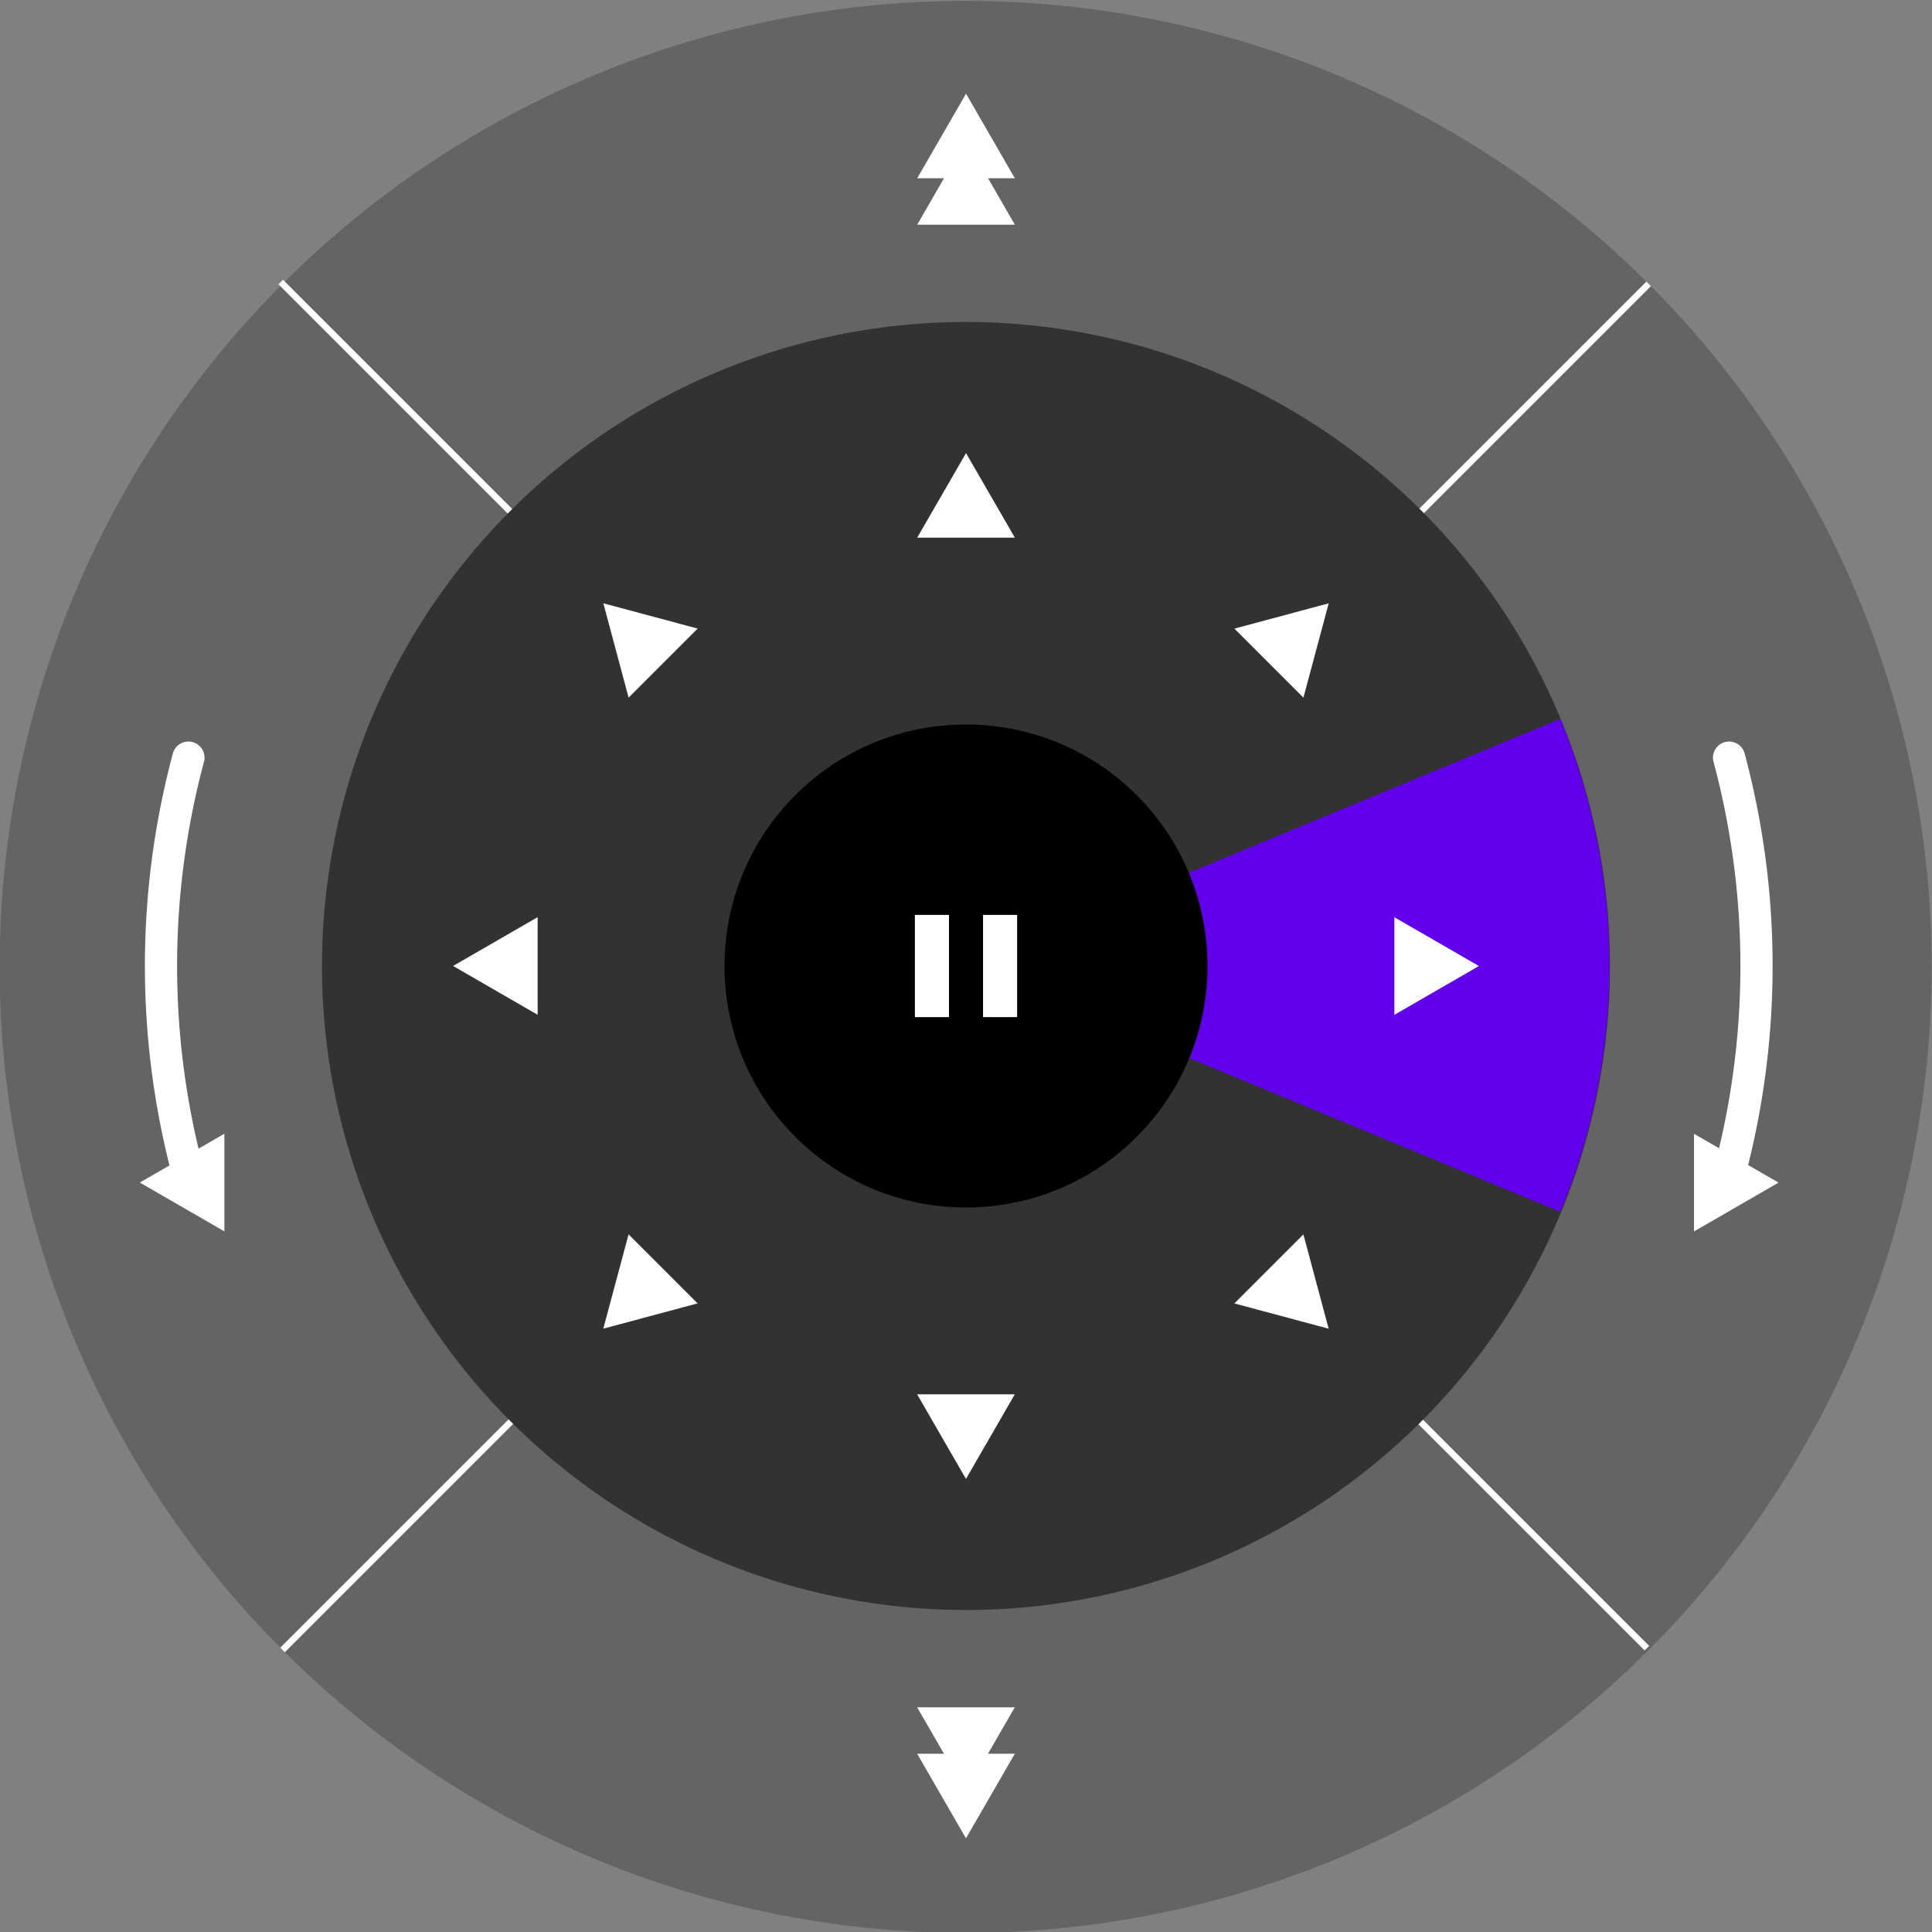 <?xml version="1.0" encoding="UTF-8" standalone="no"?>
<!-- Created with Inkscape (http://www.inkscape.org/) -->

<svg
   width="300mm"
   height="300mm"
   viewBox="0 0 300 300"
   version="1.1"
   id="svg5"
   inkscape:version="1.1.2 (b8e25be833, 2022-02-05)"
   sodipodi:docname="control_circle_walk_r90.svg"
   xmlns:inkscape="http://www.inkscape.org/namespaces/inkscape"
   xmlns:sodipodi="http://sodipodi.sourceforge.net/DTD/sodipodi-0.dtd"
   xmlns="http://www.w3.org/2000/svg"
   xmlns:svg="http://www.w3.org/2000/svg">
  <rect x="0" y="0" width="300" height="300" fill="#808080" stroke="none"/>
  <sodipodi:namedview
     id="namedview7"
     pagecolor="#ffffff"
     bordercolor="#666666"
     borderopacity="1.0"
     inkscape:pageshadow="2"
     inkscape:pageopacity="0.0"
     inkscape:pagecheckerboard="0"
     inkscape:document-units="mm"
     showgrid="false"
     width="300mm"
     inkscape:zoom="0.72337264"
     inkscape:cx="739.59115"
     inkscape:cy="490.06554"
     inkscape:window-width="1920"
     inkscape:window-height="1001"
     inkscape:window-x="-1929"
     inkscape:window-y="-9"
     inkscape:window-maximized="1"
     inkscape:current-layer="layer1">
    <inkscape:grid
       type="xygrid"
       id="grid2546" />
  </sodipodi:namedview>
  <defs
     id="defs2">
    <marker
       style="overflow:visible"
       id="Arrow2Sstart"
       refX="0.0"
       refY="0.0"
       orient="auto"
       inkscape:stockid="Arrow2Sstart"
       inkscape:isstock="true">
      <path
         transform="scale(0.3) translate(-2.3,0)"
         d="M 8.719,4.034 L -2.207,0.016 L 8.719,-4.002 C 6.973,-1.63 6.983,1.616 8.719,4.034 z "
         style="stroke:context-stroke;fill-rule:evenodd;fill:context-stroke;stroke-width:0.625;stroke-linejoin:round"
         id="path1853" />
    </marker>
    <marker
       style="overflow:visible;"
       id="Arrow2Send"
       refX="0.0"
       refY="0.0"
       orient="auto"
       inkscape:stockid="Arrow2Send"
       inkscape:isstock="true">
      <path
         transform="scale(0.3) rotate(180) translate(-2.3,0)"
         d="M 8.719,4.034 L -2.207,0.016 L 8.719,-4.002 C 6.973,-1.63 6.983,1.616 8.719,4.034 z "
         style="stroke:context-stroke;fill-rule:evenodd;fill:context-stroke;stroke-width:0.625;stroke-linejoin:round;"
         id="path1856" />
    </marker>
    <inkscape:path-effect
       effect="bspline"
       id="path-effect1081"
       is_visible="true"
       lpeversion="1"
       weight="33.333"
       steps="2"
       helper_size="0"
       apply_no_weight="true"
       apply_with_weight="true"
       only_selected="false" />
    <marker
       style="overflow:visible"
       id="Arrow2Sstart-6"
       refX="0"
       refY="0"
       orient="auto"
       inkscape:stockid="Arrow2Sstart"
       inkscape:isstock="true">
      <path
         transform="matrix(0.3,0,0,0.3,-0.69,0)"
         d="M 8.719,4.034 -2.207,0.016 8.719,-4.002 c -1.745,2.372 -1.735,5.617 -6e-7,8.035 z"
         style="fill:context-stroke;fill-rule:evenodd;stroke:context-stroke;stroke-width:0.625;stroke-linejoin:round"
         id="path1853-8" />
    </marker>
    <clipPath
       clipPathUnits="userSpaceOnUse"
       id="clipPath4570">
      <path
         style="fill:#ffffff;fill-opacity:1;stroke:none;stroke-width:0.265px;stroke-linecap:butt;stroke-linejoin:miter;stroke-opacity:1"
         d="M 58.674,1.8708867e-6 212.132,0 l 1e-5,-153.458 z"
         id="path4572" />
    </clipPath>
  </defs>
  <g
     inkscape:label="Layer 1"
     inkscape:groupmode="layer"
     id="layer1">
    <circle
       style="fill:#646464;fill-opacity:1;stroke:none;stroke-width:1;stroke-linecap:round;stroke-dasharray:3, 3"
       id="path846"
       cx="212.191"
       cy="0.141"
       r="150"
       transform="rotate(45)" />
    <path
       style="fill:none;stroke:#ffffff;stroke-width:1;stroke-linecap:butt;stroke-linejoin:miter;stroke-miterlimit:4;stroke-dasharray:none;stroke-opacity:1"
       d="M 256.007,44.075 43.875,256.207"
       id="path2854" />
    <path
       style="fill:none;stroke:#ffffff;stroke-width:1;stroke-linecap:butt;stroke-linejoin:miter;stroke-miterlimit:4;stroke-dasharray:none;stroke-opacity:1"
       d="M 43.593,43.793 255.725,255.925"
       id="path2854-8" />
    <g
       id="g4284"
       transform="rotate(-67.5,149.865,150.027)">
      <ellipse
         style="fill:#323232;fill-opacity:1;stroke:none;stroke-width:1;stroke-linecap:round;stroke-dasharray:3, 3"
         id="path846-9"
         cx="212.191"
         cy="0.141"
         rx="100"
         ry="100"
         transform="rotate(45)" />
      <path
         style="fill:#6200ee;fill-opacity:1;stroke:none;stroke-width:1;stroke-linecap:round;stroke-dasharray:3, 3"
         id="path846-9-8"
         transform="rotate(45)"
         sodipodi:type="arc"
         sodipodi:cx="212.13203"
         sodipodi:cy="-3.7875941e-06"
         sodipodi:rx="100"
         sodipodi:ry="99.999992"
         sodipodi:start="0"
         sodipodi:end="0.78539816"
         sodipodi:arc-type="slice"
         d="M 312.132,-3.7875941e-6 A 100,100 0 0 1 282.843,70.711 L 212.132,-3.7875941e-6 Z" />
    </g>
    <ellipse
       style="fill:#000000;fill-opacity:1;stroke:none;stroke-width:0.75;stroke-linecap:round;stroke-dasharray:2.25, 2.25"
       id="path846-9-9"
       cx="212.132"
       cy="1.4576148e-06"
       rx="37.5"
       ry="37.5"
       transform="rotate(45)" />
    <g
       id="g1182"
       transform="translate(-0.812,-0.812)">
      <rect
         style="fill:#ffffff;fill-opacity:1;stroke:none;stroke-width:1;stroke-linecap:round;stroke-miterlimit:4;stroke-dasharray:none;stroke-opacity:1"
         id="rect3167"
         width="5.292"
         height="15.875"
         x="142.875"
         y="142.875" />
      <rect
         style="fill:#ffffff;fill-opacity:1;stroke:none;stroke-width:1;stroke-linecap:round;stroke-miterlimit:4;stroke-dasharray:none;stroke-opacity:1"
         id="rect3167-7"
         width="5.292"
         height="15.875"
         x="153.458"
         y="142.875" />
    </g>
    <g
       id="g1186"
       transform="translate(0,-0.97)">
      <path
         sodipodi:type="star"
         style="fill:#ffffff;fill-opacity:1;stroke:none;stroke-width:4.872;stroke-linecap:round;stroke-dasharray:14.617, 14.617"
         id="path852"
         inkscape:flatsided="true"
         sodipodi:sides="3"
         sodipodi:cx="-16.588961"
         sodipodi:cy="210.12685"
         sodipodi:r1="42.698452"
         sodipodi:r2="21.349226"
         sodipodi:arg1="0.52359878"
         sodipodi:arg2="1.5707963"
         inkscape:rounded="0"
         inkscape:randomized="0"
         d="m 20.389,231.476 -73.956,0 36.978,-64.048 z"
         transform="matrix(0.205,0,0,0.205,153.405,37.003)"
         inkscape:transform-center-y="-2.1908049" />
      <path
         sodipodi:type="star"
         style="fill:#ffffff;fill-opacity:1;stroke:none;stroke-width:4.872;stroke-linecap:round;stroke-dasharray:14.617, 14.617"
         id="path852-9-8"
         inkscape:flatsided="true"
         sodipodi:sides="3"
         sodipodi:cx="-16.588961"
         sodipodi:cy="210.12685"
         sodipodi:r1="42.698452"
         sodipodi:r2="21.349226"
         sodipodi:arg1="0.52359878"
         sodipodi:arg2="1.5707963"
         inkscape:rounded="0"
         inkscape:randomized="0"
         transform="matrix(-0.205,0,0,-0.205,146.595,264.937)"
         inkscape:transform-center-y="2.1908008"
         d="m 20.389,231.476 -73.956,0 36.978,-64.048 z"
         inkscape:transform-center-x="1.2750889e-06" />
    </g>
    <g
       id="g1016"
       transform="translate(0,-0.21)">
      <path
         sodipodi:type="star"
         style="fill:#ffffff;fill-opacity:1;stroke:none;stroke-width:4.872;stroke-linecap:round;stroke-dasharray:14.617, 14.617"
         id="path852-2"
         inkscape:flatsided="true"
         sodipodi:sides="3"
         sodipodi:cx="-16.588961"
         sodipodi:cy="210.12685"
         sodipodi:r1="42.698452"
         sodipodi:r2="21.349226"
         sodipodi:arg1="0.52359878"
         sodipodi:arg2="1.5707963"
         inkscape:rounded="0"
         inkscape:randomized="0"
         transform="matrix(0.205,0,0,0.205,153.405,-19.565)"
         inkscape:transform-center-y="-2.1908049"
         d="m 20.389,231.476 -73.956,0 36.978,-64.048 z" />
      <path
         sodipodi:type="star"
         style="fill:#ffffff;fill-opacity:1;stroke:none;stroke-width:4.872;stroke-linecap:round;stroke-dasharray:14.617, 14.617"
         id="path852-2-8"
         inkscape:flatsided="true"
         sodipodi:sides="3"
         sodipodi:cx="-16.588961"
         sodipodi:cy="210.12685"
         sodipodi:r1="42.698452"
         sodipodi:r2="21.349226"
         sodipodi:arg1="0.52359878"
         sodipodi:arg2="1.5707963"
         inkscape:rounded="0"
         inkscape:randomized="0"
         transform="matrix(0.205,0,0,0.205,153.405,-12.356)"
         inkscape:transform-center-y="-2.1908049"
         d="m 20.389,231.476 -73.956,0 36.978,-64.048 z" />
      <g
         id="g975-9"
         transform="rotate(180,150,150.856)">
        <path
           sodipodi:type="star"
           style="fill:#ffffff;fill-opacity:1;stroke:none;stroke-width:4.872;stroke-linecap:round;stroke-dasharray:14.617, 14.617"
           id="path852-2-9"
           inkscape:flatsided="true"
           sodipodi:sides="3"
           sodipodi:cx="-16.588961"
           sodipodi:cy="210.12685"
           sodipodi:r1="42.698452"
           sodipodi:r2="21.349226"
           sodipodi:arg1="0.52359878"
           sodipodi:arg2="1.5707963"
           inkscape:rounded="0"
           inkscape:randomized="0"
           transform="matrix(0.205,0,0,0.205,153.405,-18.272)"
           inkscape:transform-center-y="-2.1908049"
           d="m 20.389,231.476 -73.956,0 36.978,-64.048 z" />
        <path
           sodipodi:type="star"
           style="fill:#ffffff;fill-opacity:1;stroke:none;stroke-width:4.872;stroke-linecap:round;stroke-dasharray:14.617, 14.617"
           id="path852-2-8-7"
           inkscape:flatsided="true"
           sodipodi:sides="3"
           sodipodi:cx="-16.588961"
           sodipodi:cy="210.12685"
           sodipodi:r1="42.698452"
           sodipodi:r2="21.349226"
           sodipodi:arg1="0.52359878"
           sodipodi:arg2="1.5707963"
           inkscape:rounded="0"
           inkscape:randomized="0"
           transform="matrix(0.205,0,0,0.205,153.405,-11.062)"
           inkscape:transform-center-y="-2.1908049"
           d="m 20.389,231.476 -73.956,0 36.978,-64.048 z" />
      </g>
    </g>
    <g
       id="g1186-9"
       transform="rotate(-90,149.515,150.485)">
      <path
         sodipodi:type="star"
         style="fill:#ffffff;fill-opacity:1;stroke:none;stroke-width:4.872;stroke-linecap:round;stroke-dasharray:14.617, 14.617"
         id="path852-4"
         inkscape:flatsided="true"
         sodipodi:sides="3"
         sodipodi:cx="-16.588961"
         sodipodi:cy="210.12685"
         sodipodi:r1="42.698452"
         sodipodi:r2="21.349226"
         sodipodi:arg1="0.52359878"
         sodipodi:arg2="1.5707963"
         inkscape:rounded="0"
         inkscape:randomized="0"
         transform="matrix(0.205,0,0,0.205,153.405,37.003)"
         inkscape:transform-center-y="-2.1908049"
         d="m 20.389,231.476 -73.956,0 36.978,-64.048 z" />
      <path
         sodipodi:type="star"
         style="fill:#ffffff;fill-opacity:1;stroke:none;stroke-width:4.872;stroke-linecap:round;stroke-dasharray:14.617, 14.617"
         id="path852-9-8-5"
         inkscape:flatsided="true"
         sodipodi:sides="3"
         sodipodi:cx="-16.588961"
         sodipodi:cy="210.12685"
         sodipodi:r1="42.698452"
         sodipodi:r2="21.349226"
         sodipodi:arg1="0.52359878"
         sodipodi:arg2="1.5707963"
         inkscape:rounded="0"
         inkscape:randomized="0"
         transform="matrix(-0.205,0,0,-0.205,146.595,264.937)"
         inkscape:transform-center-y="2.1908008"
         inkscape:transform-center-x="1.2750889e-06"
         d="m 20.389,231.476 -73.956,0 36.978,-64.048 z" />
    </g>
    <g
       id="g1186-9-4"
       transform="rotate(-45,148.829,150.485)">
      <path
         sodipodi:type="star"
         style="fill:#ffffff;fill-opacity:1;stroke:none;stroke-width:4.872;stroke-linecap:round;stroke-dasharray:14.617, 14.617"
         id="path852-4-1"
         inkscape:flatsided="true"
         sodipodi:sides="3"
         sodipodi:cx="-16.588961"
         sodipodi:cy="210.12685"
         sodipodi:r1="42.698452"
         sodipodi:r2="21.349226"
         sodipodi:arg1="0.52359878"
         sodipodi:arg2="1.5707963"
         inkscape:rounded="0"
         inkscape:randomized="0"
         transform="matrix(0.205,0,0,0.205,153.405,37.003)"
         inkscape:transform-center-y="-2.1908049"
         d="m 20.389,231.476 -73.956,0 36.978,-64.048 z" />
      <path
         sodipodi:type="star"
         style="fill:#ffffff;fill-opacity:1;stroke:none;stroke-width:4.872;stroke-linecap:round;stroke-dasharray:14.617, 14.617"
         id="path852-9-8-5-7"
         inkscape:flatsided="true"
         sodipodi:sides="3"
         sodipodi:cx="-16.588961"
         sodipodi:cy="210.12685"
         sodipodi:r1="42.698452"
         sodipodi:r2="21.349226"
         sodipodi:arg1="0.52359878"
         sodipodi:arg2="1.5707963"
         inkscape:rounded="0"
         inkscape:randomized="0"
         transform="matrix(-0.205,0,0,-0.205,146.595,264.937)"
         inkscape:transform-center-y="2.1908008"
         inkscape:transform-center-x="1.2750889e-06"
         d="m 20.389,231.476 -73.956,0 36.978,-64.048 z" />
    </g>
    <g
       id="g1186-9-2"
       transform="rotate(-135,149.799,150.485)">
      <path
         sodipodi:type="star"
         style="fill:#ffffff;fill-opacity:1;stroke:none;stroke-width:4.872;stroke-linecap:round;stroke-dasharray:14.617, 14.617"
         id="path852-4-0"
         inkscape:flatsided="true"
         sodipodi:sides="3"
         sodipodi:cx="-16.588961"
         sodipodi:cy="210.12685"
         sodipodi:r1="42.698452"
         sodipodi:r2="21.349226"
         sodipodi:arg1="0.52359878"
         sodipodi:arg2="1.5707963"
         inkscape:rounded="0"
         inkscape:randomized="0"
         transform="matrix(0.205,0,0,0.205,153.405,37.003)"
         inkscape:transform-center-y="-2.1908049"
         d="m 20.389,231.476 -73.956,0 36.978,-64.048 z" />
      <path
         sodipodi:type="star"
         style="fill:#ffffff;fill-opacity:1;stroke:none;stroke-width:4.872;stroke-linecap:round;stroke-dasharray:14.617, 14.617"
         id="path852-9-8-5-60"
         inkscape:flatsided="true"
         sodipodi:sides="3"
         sodipodi:cx="-16.588961"
         sodipodi:cy="210.12685"
         sodipodi:r1="42.698452"
         sodipodi:r2="21.349226"
         sodipodi:arg1="0.52359878"
         sodipodi:arg2="1.5707963"
         inkscape:rounded="0"
         inkscape:randomized="0"
         transform="matrix(-0.205,0,0,-0.205,146.595,264.937)"
         inkscape:transform-center-y="2.1908008"
         inkscape:transform-center-x="1.2750889e-06"
         d="m 20.389,231.476 -73.956,0 36.978,-64.048 z" />
    </g>
    <g
       id="g2489"
       transform="translate(0.486)">
      <path
         sodipodi:type="star"
         style="fill:#ffffff;fill-opacity:1;stroke:none;stroke-width:4.872;stroke-linecap:round;stroke-dasharray:14.617, 14.617"
         id="path852-4-3"
         inkscape:flatsided="true"
         sodipodi:sides="3"
         sodipodi:cx="-16.588961"
         sodipodi:cy="210.12685"
         sodipodi:r1="42.698452"
         sodipodi:r2="21.349226"
         sodipodi:arg1="0.52359878"
         sodipodi:arg2="1.5707963"
         inkscape:rounded="0"
         inkscape:randomized="0"
         transform="matrix(0,-0.205,0.205,0,-13.1,180.225)"
         inkscape:transform-center-y="-2.1908049"
         d="m 20.389,231.476 -73.956,0 36.978,-64.048 z" />
      <path
         sodipodi:type="star"
         style="fill:#ffffff;fill-opacity:1;stroke:none;stroke-width:4.872;stroke-linecap:round;stroke-dasharray:14.617, 14.617"
         id="path852-9-8-5-6"
         inkscape:flatsided="true"
         sodipodi:sides="3"
         sodipodi:cx="-16.588961"
         sodipodi:cy="210.12685"
         sodipodi:r1="42.698452"
         sodipodi:r2="21.349226"
         sodipodi:arg1="0.52359878"
         sodipodi:arg2="1.5707963"
         inkscape:rounded="0"
         inkscape:randomized="0"
         transform="matrix(0,0.205,-0.205,0,310.011,187.035)"
         inkscape:transform-center-y="2.1908008"
         inkscape:transform-center-x="1.2750889e-06"
         d="m 20.389,231.476 -73.956,0 36.978,-64.048 z" />
    </g>
    <path
       style="fill:none;fill-opacity:0.539;stroke:#ffffff;stroke-width:5;stroke-linecap:round;stroke-linejoin:round;stroke-miterlimit:4;stroke-dasharray:none;stroke-opacity:1;marker-start:"
       id="path1267"
       sodipodi:type="arc"
       sodipodi:cx="150"
       sodipodi:cy="150"
       sodipodi:rx="125"
       sodipodi:ry="125"
       sodipodi:start="2.8797933"
       sodipodi:end="3.403392"
       sodipodi:arc-type="arc"
       d="m 29.259,182.352 a 125,125 0 0 1 -10e-7,-64.705"
       sodipodi:open="true" />
    <path
       style="fill:none;fill-opacity:0.539;stroke:#ffffff;stroke-width:5;stroke-linecap:round;stroke-linejoin:round;stroke-miterlimit:4;stroke-dasharray:none;stroke-opacity:1;marker-start:"
       id="path1267-7"
       sodipodi:type="arc"
       sodipodi:cx="-147.75035"
       sodipodi:cy="150"
       sodipodi:rx="125"
       sodipodi:ry="125"
       sodipodi:start="2.8797933"
       sodipodi:end="3.403392"
       sodipodi:arc-type="arc"
       sodipodi:open="true"
       d="m -268.491,182.352 a 125,125 0 0 1 0,-64.705"
       transform="scale(-1,1)" />
  </g>
</svg>
